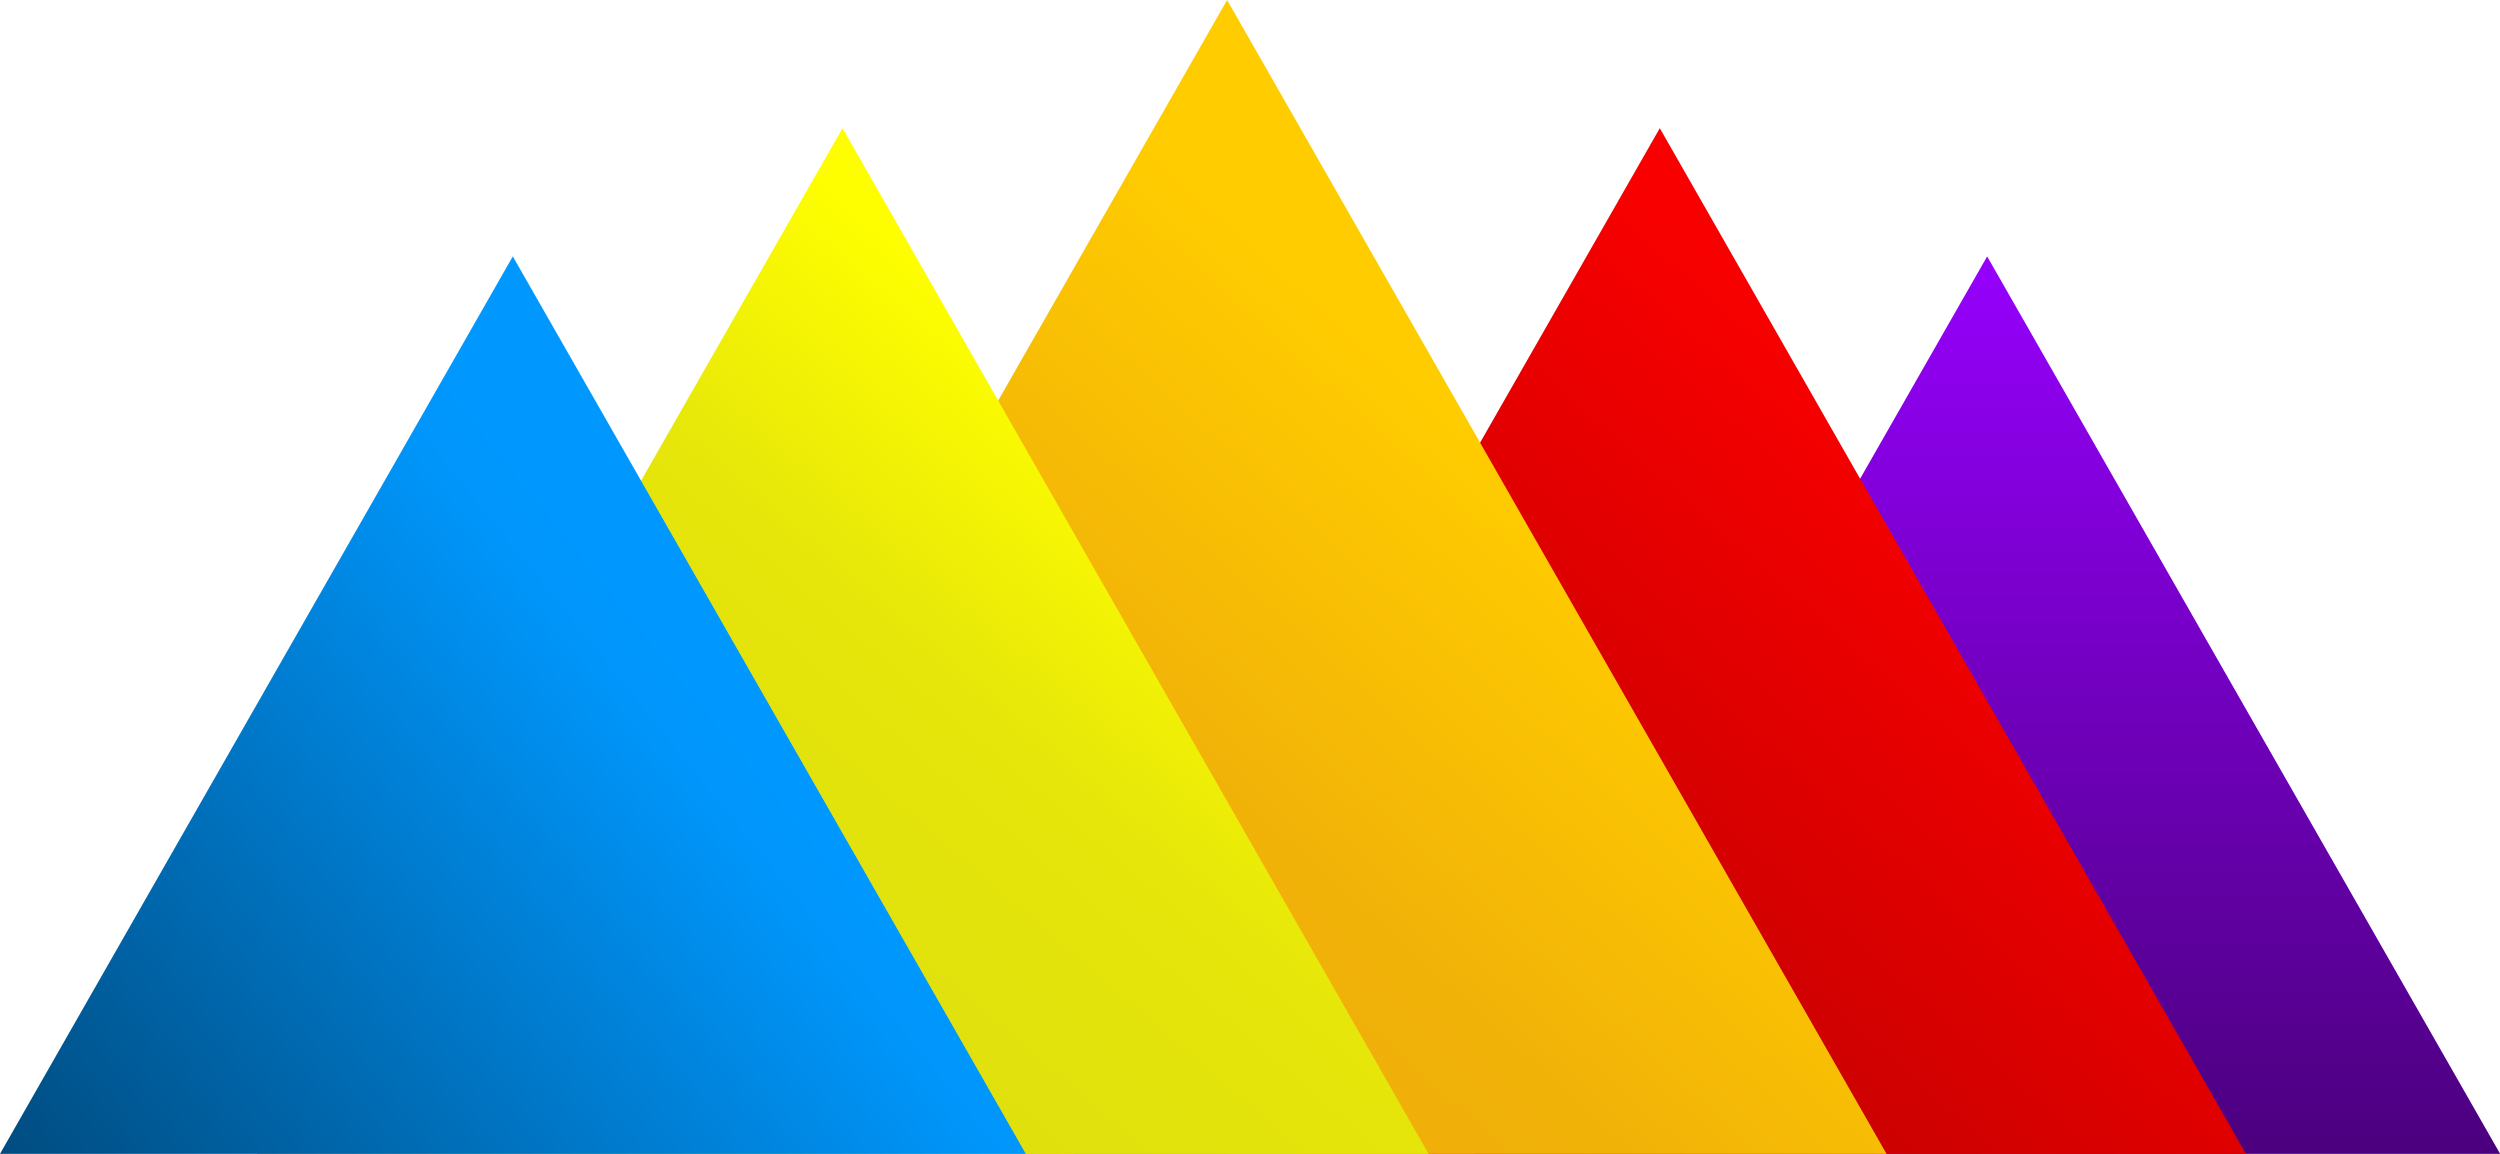 <svg xmlns="http://www.w3.org/2000/svg" xmlns:xlink="http://www.w3.org/1999/xlink" viewBox="0 0 73 33.692"><defs><style>.a{fill:url(#a);}.b{fill:url(#b);}.c{fill:url(#c);}.d{fill:url(#d);}.e{fill:url(#e);}</style><linearGradient id="a" x1="0.5" x2="0.5" y2="1" gradientUnits="objectBoundingBox"><stop offset="0" stop-color="#9600fc"/><stop offset="1" stop-color="#4b007e"/></linearGradient><linearGradient id="b" x1="0.787" y1="0.352" x2="0.192" y2="0.943" gradientUnits="objectBoundingBox"><stop offset="0" stop-color="#f90000"/><stop offset="1" stop-color="#b20101"/></linearGradient><linearGradient id="c" x1="0.747" y1="0.439" x2="0.17" y2="1" gradientUnits="objectBoundingBox"><stop offset="0" stop-color="#fc0"/><stop offset="0.438" stop-color="#f1b208"/><stop offset="1" stop-color="#eba70c"/></linearGradient><linearGradient id="d" x1="0.779" y1="0.341" x2="0.134" y2="1" gradientUnits="objectBoundingBox"><stop offset="0" stop-color="#fefe00"/><stop offset="0.296" stop-color="#e6e60a"/><stop offset="1" stop-color="#d8d812"/></linearGradient><linearGradient id="e" x1="0.708" y1="0.5" x2="0" y2="1" gradientUnits="objectBoundingBox"><stop offset="0" stop-color="#0098ff"/><stop offset="0.094" stop-color="#0095f9"/><stop offset="1" stop-color="#004c80"/></linearGradient></defs><g transform="translate(-186 -254.308)"><path class="a" d="M4423.5,1048.205h27.453L4435.974,1022,4421,1048.205Z" transform="translate(-4191.949 -760.205)"/><path class="b" d="M4423.853,1051.949h31.375L4438.114,1022,4421,1051.949Z" transform="translate(-4203.648 -763.949)"/><path class="c" d="M4424.209,1055.692h35.3L4440.253,1022,4421,1055.692Z" transform="translate(-4218.422 -767.692)"/><path class="d" d="M4423.853,1051.949h31.375L4438.114,1022,4421,1051.949Z" transform="translate(-4227.513 -763.949)"/><path class="e" d="M4423.5,1048.205h27.453L4435.974,1022,4421,1048.205Z" transform="translate(-4235 -760.205)"/></g></svg>